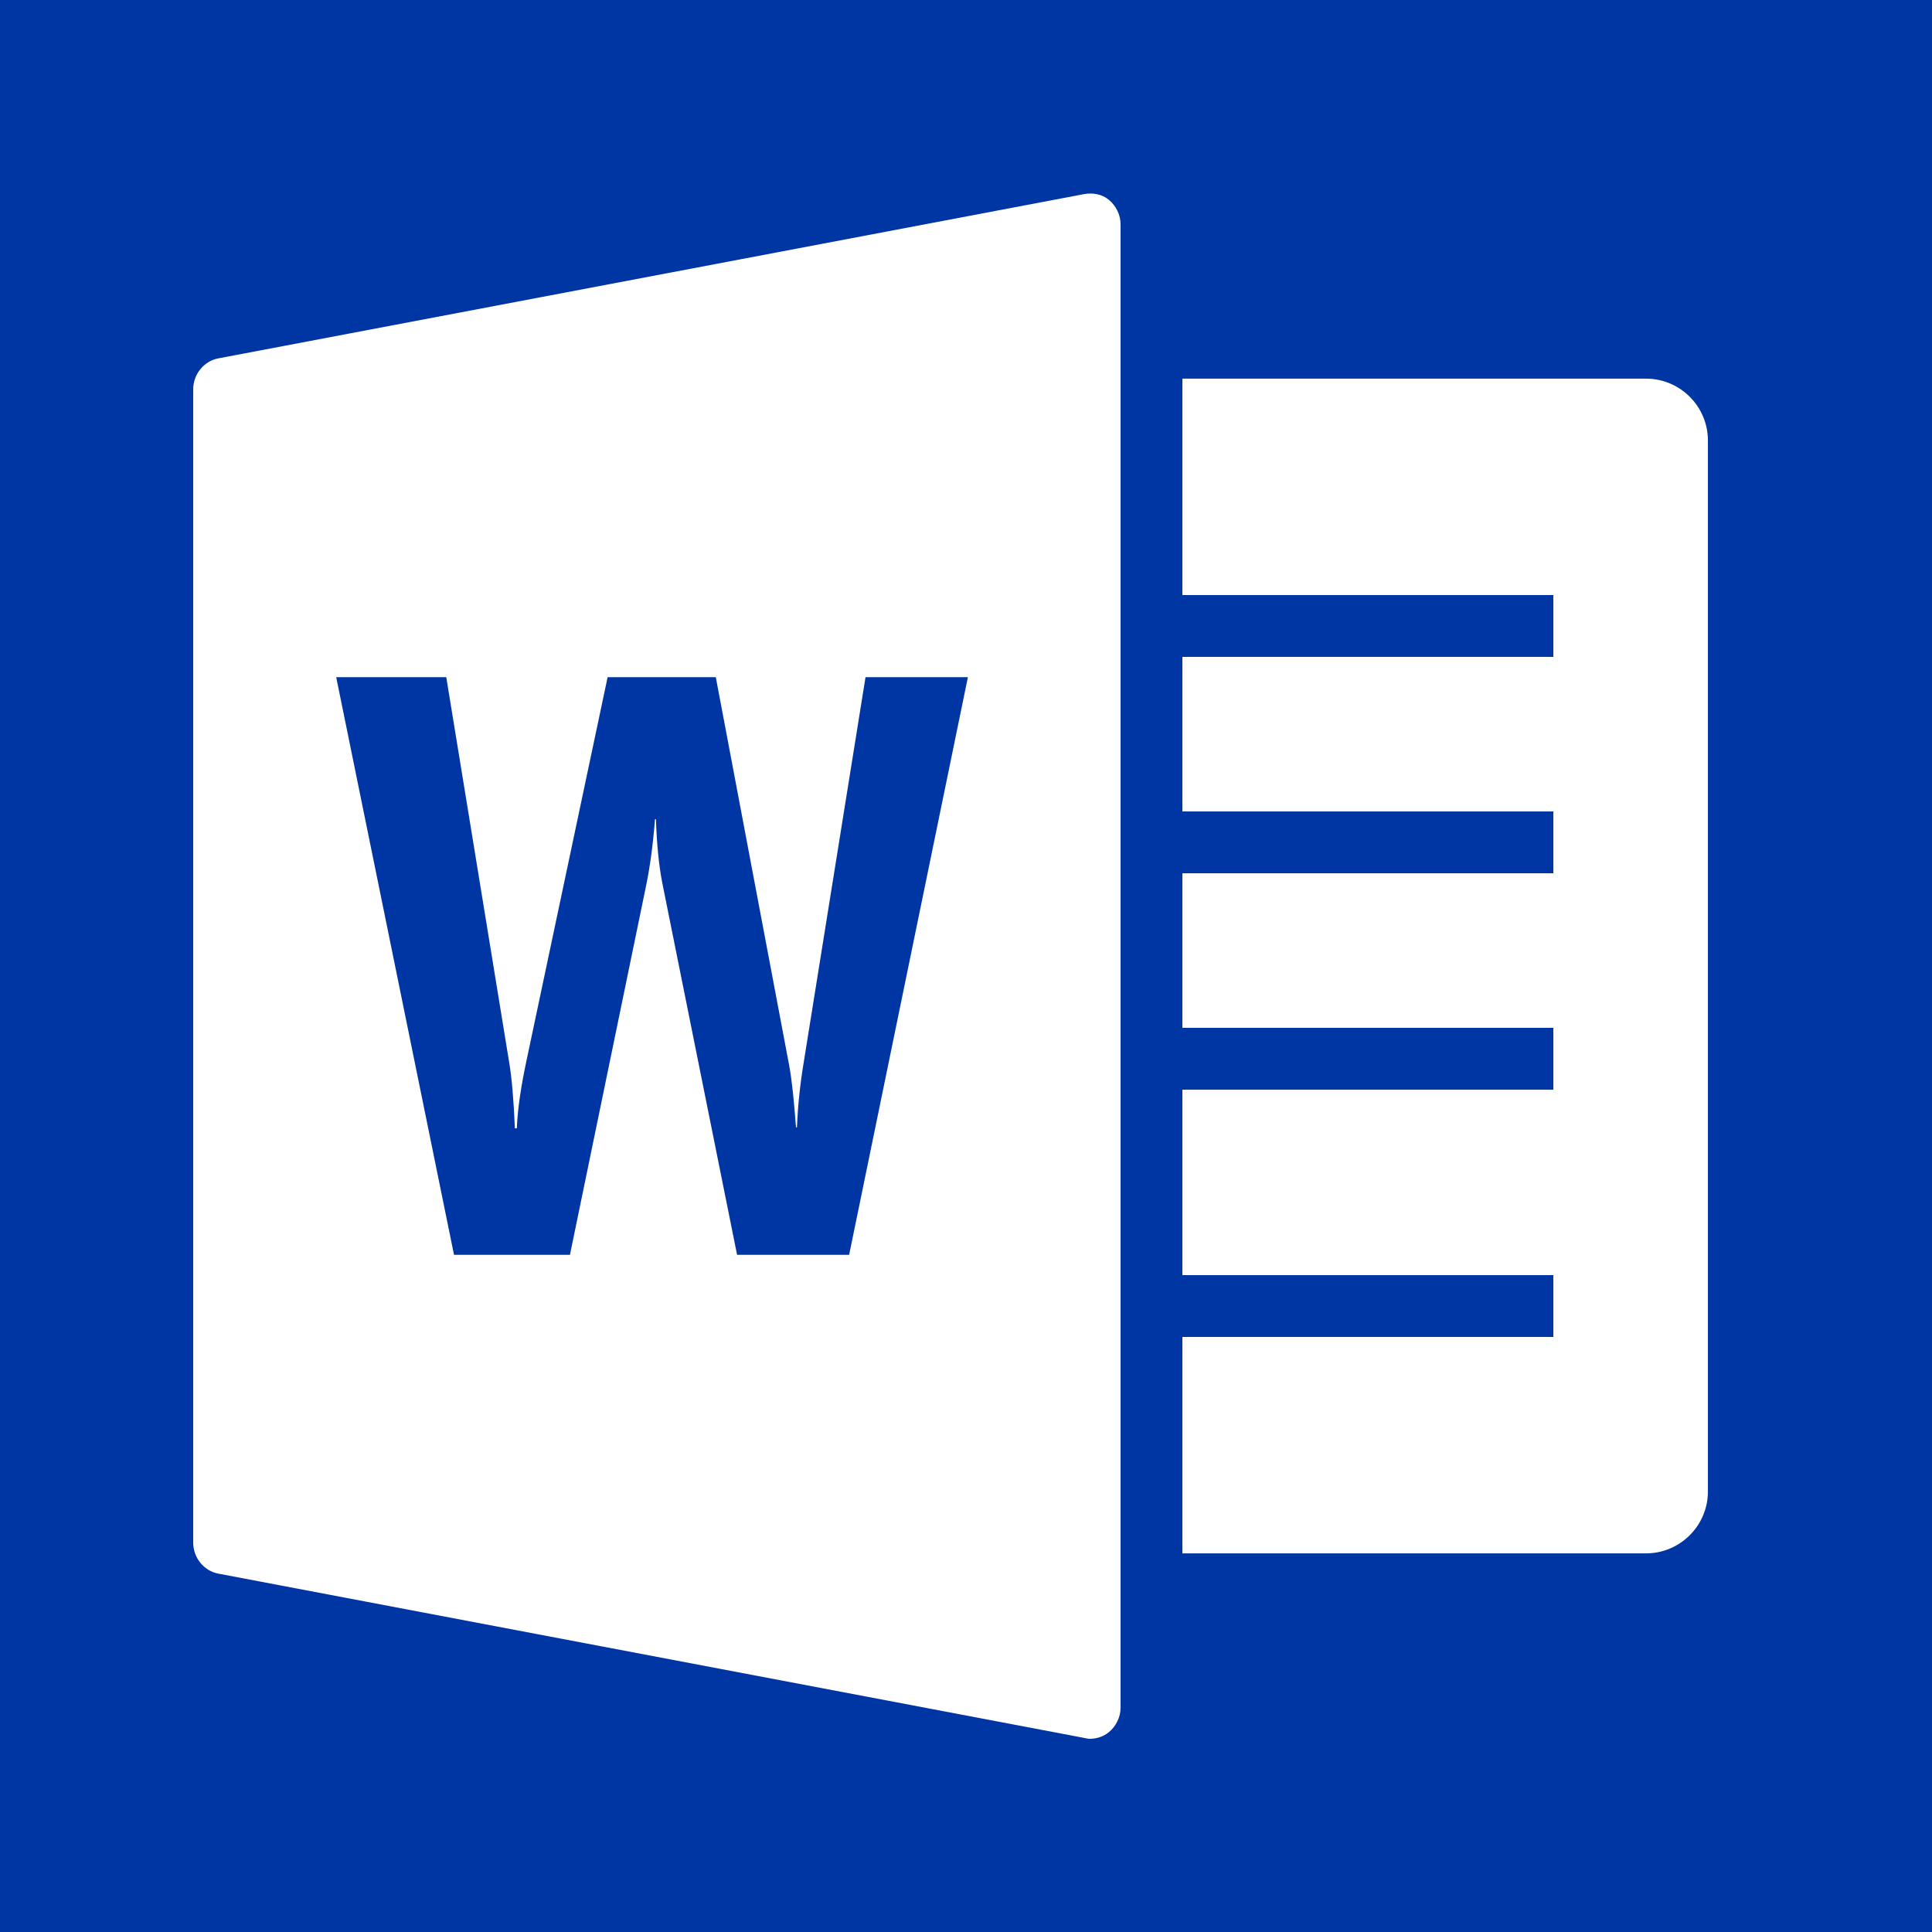<?xml version="1.0" encoding="UTF-8"?>
<svg xmlns="http://www.w3.org/2000/svg" xmlns:xlink="http://www.w3.org/1999/xlink" viewBox="0 0 150 150" width="150px" height="150px">
<g id="surface78318112">
<rect x="0" y="0" width="150" height="150" style="fill:rgb(0%,21.176%,64.314%);fill-opacity:1;stroke:none;"/>
<path style=" stroke:none;fill-rule:nonzero;fill:rgb(100%,100%,100%);fill-opacity:1;" d="M 84.148 15.074 L 16.949 27.824 C 15.816 28.039 15 29.07 15 30.227 L 15 119.773 C 15 120.93 15.816 121.961 16.949 122.176 L 84.148 134.926 C 84.301 134.953 84.449 135 84.602 135 C 85.152 135 85.668 134.832 86.102 134.477 C 86.652 134.016 87 133.312 87 132.602 L 87 17.398 C 87 16.688 86.652 15.984 86.102 15.523 C 85.547 15.066 84.852 14.945 84.148 15.074 Z M 91.801 29.398 L 91.801 46.199 L 120.602 46.199 L 120.602 51 L 91.801 51 L 91.801 63 L 120.602 63 L 120.602 67.801 L 91.801 67.801 L 91.801 79.801 L 120.602 79.801 L 120.602 84.602 L 91.801 84.602 L 91.801 99 L 120.602 99 L 120.602 103.801 L 91.801 103.801 L 91.801 120.602 L 127.801 120.602 C 130.445 120.602 132.602 118.445 132.602 115.801 L 132.602 34.199 C 132.602 31.555 130.445 29.398 127.801 29.398 Z M 26.102 52.574 L 34.648 52.574 L 39.523 82.426 C 39.742 83.691 39.883 85.453 39.977 87.602 L 40.125 87.602 C 40.191 85.996 40.473 84.254 40.875 82.352 L 47.176 52.574 L 55.574 52.574 L 61.273 82.727 C 61.48 83.832 61.641 85.414 61.801 87.523 L 61.875 87.523 C 61.941 85.875 62.117 84.188 62.398 82.5 L 67.199 52.574 L 75.148 52.574 L 65.926 97.426 L 57.227 97.426 L 51.449 68.699 C 51.141 67.199 50.992 65.457 50.926 63.602 L 50.852 63.602 C 50.699 65.645 50.445 67.379 50.176 68.699 L 44.25 97.426 L 35.25 97.426 Z M 26.102 52.574 "/>
</g>
</svg>
